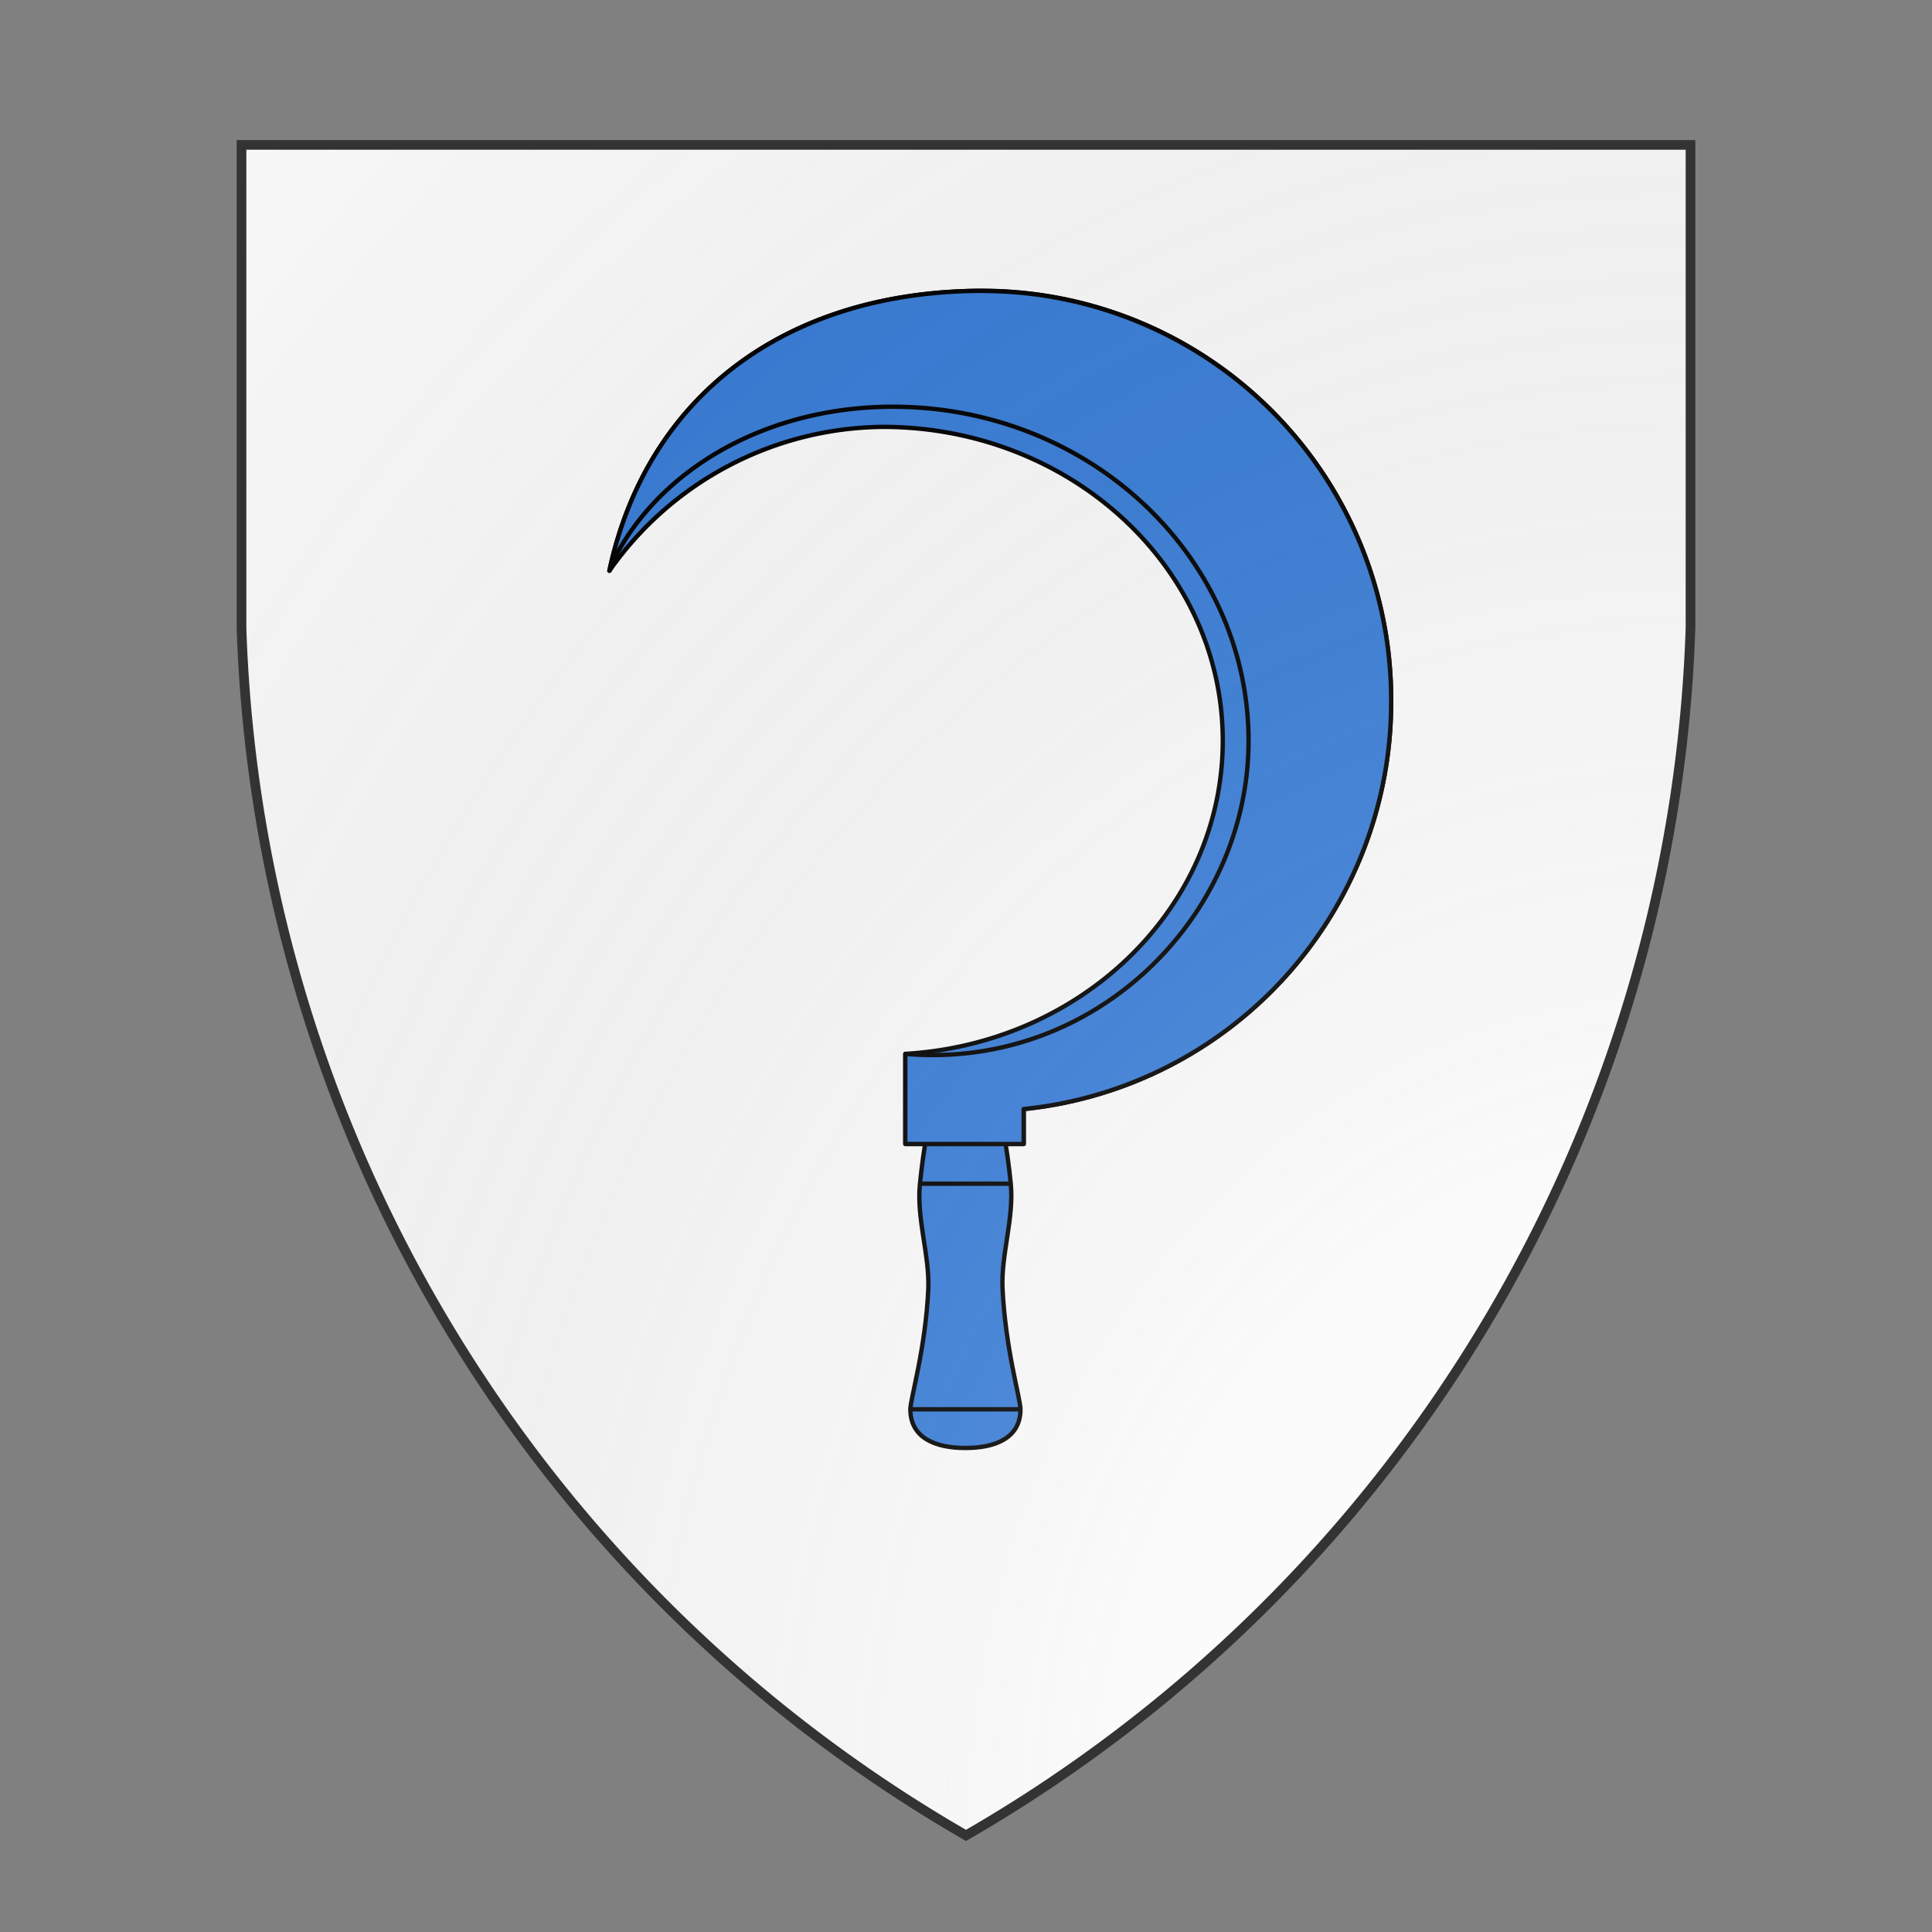 <svg id="coaworld_burg_114_burg_114_s-1" width="500" height="500" viewBox="0 10 200 200" xmlns="http://www.w3.org/2000/svg" xmlns:x="http://www.w3.org/1999/xlink"><rect x="0" y="10" width="200" height="200" fill="#808080" stroke="none"/><defs><clipPath id="heater_coaworld_burg_114_burg_114_s-1"><path d="m25,25 h150 v50 a150,150,0,0,1,-75,125 a150,150,0,0,1,-75,-125 z"/></clipPath><g id="sickle_coaworld_burg_114_burg_114_s-1" stroke-width=".3"><g><path d="M96.16 137.26c0 1.96 1.7 2.67 3.8 2.67s3.8-.71 3.8-2.67c0-.72-1.05-4.2-1.24-8.37-.1-2.32.8-4.82.57-7.2-.53-5.2-1.47-7.82-3.13-7.82-1.67 0-2.61 2.63-3.14 7.85-.24 2.36.66 4.87.58 7.18-.18 4.16-1.24 7.64-1.24 8.36z"/><line fill="none" x1="103.75" y1="137.26" x2="96.16" y2="137.26"/><line fill="none" x1="103.08" y1="121.69" x2="96.8" y2="121.69"/></g><path class="secondary" stroke-linejoin="round" d="M129.34 88.37a28.21 28.21 0 0 0-28.11-28.3c-13.69 0-23.27 7.31-25.84 19.32a23.3 23.3 0 0 1 18.87-9.93c12.96 0 23.46 9.7 23.46 21.66 0 11.49-9.67 20.88-21.9 21.61v6.22h8.16v-2.41a28.23 28.23 0 0 0 25.36-28.16z"/><path class="secondary" stroke-linejoin="round" d="M101.22 60.07c-13.68 0-23.25 7.31-25.83 19.32l.1-.16.14-.48c3.18-6.37 10.59-10.68 19.32-10.68 13.66 0 24.55 10.43 24.55 23.06 0 12.11-10.6 22.73-23.69 21.6v6.22h8.17v-2.41a28.23 28.23 0 0 0 25.36-28.16 28.21 28.21 0 0 0-28.11-28.3z"/></g><radialGradient id="backlight" cx="100%" cy="100%" r="150%"><stop stop-color="#fff" stop-opacity=".3" offset="0"/><stop stop-color="#fff" stop-opacity=".15" offset=".25"/><stop stop-color="#000" stop-opacity="0" offset="1"/></radialGradient></defs><g clip-path="url(#heater_coaworld_burg_114_burg_114_s-1)"><rect x="0" y="0" width="200" height="200" fill="#fafafa"/><g fill="#377cd7" stroke="#000"><style>
      g.secondary,path.secondary {fill: #377cd7;}
      g.tertiary,path.tertiary {fill: #377cd7;}
    </style><use x:href="#sickle_coaworld_burg_114_burg_114_s-1" transform="translate(-50 -50) scale(1.5)"/></g></g><path d="m25,25 h150 v50 a150,150,0,0,1,-75,125 a150,150,0,0,1,-75,-125 z" fill="url(#backlight)" stroke="#333"/></svg>